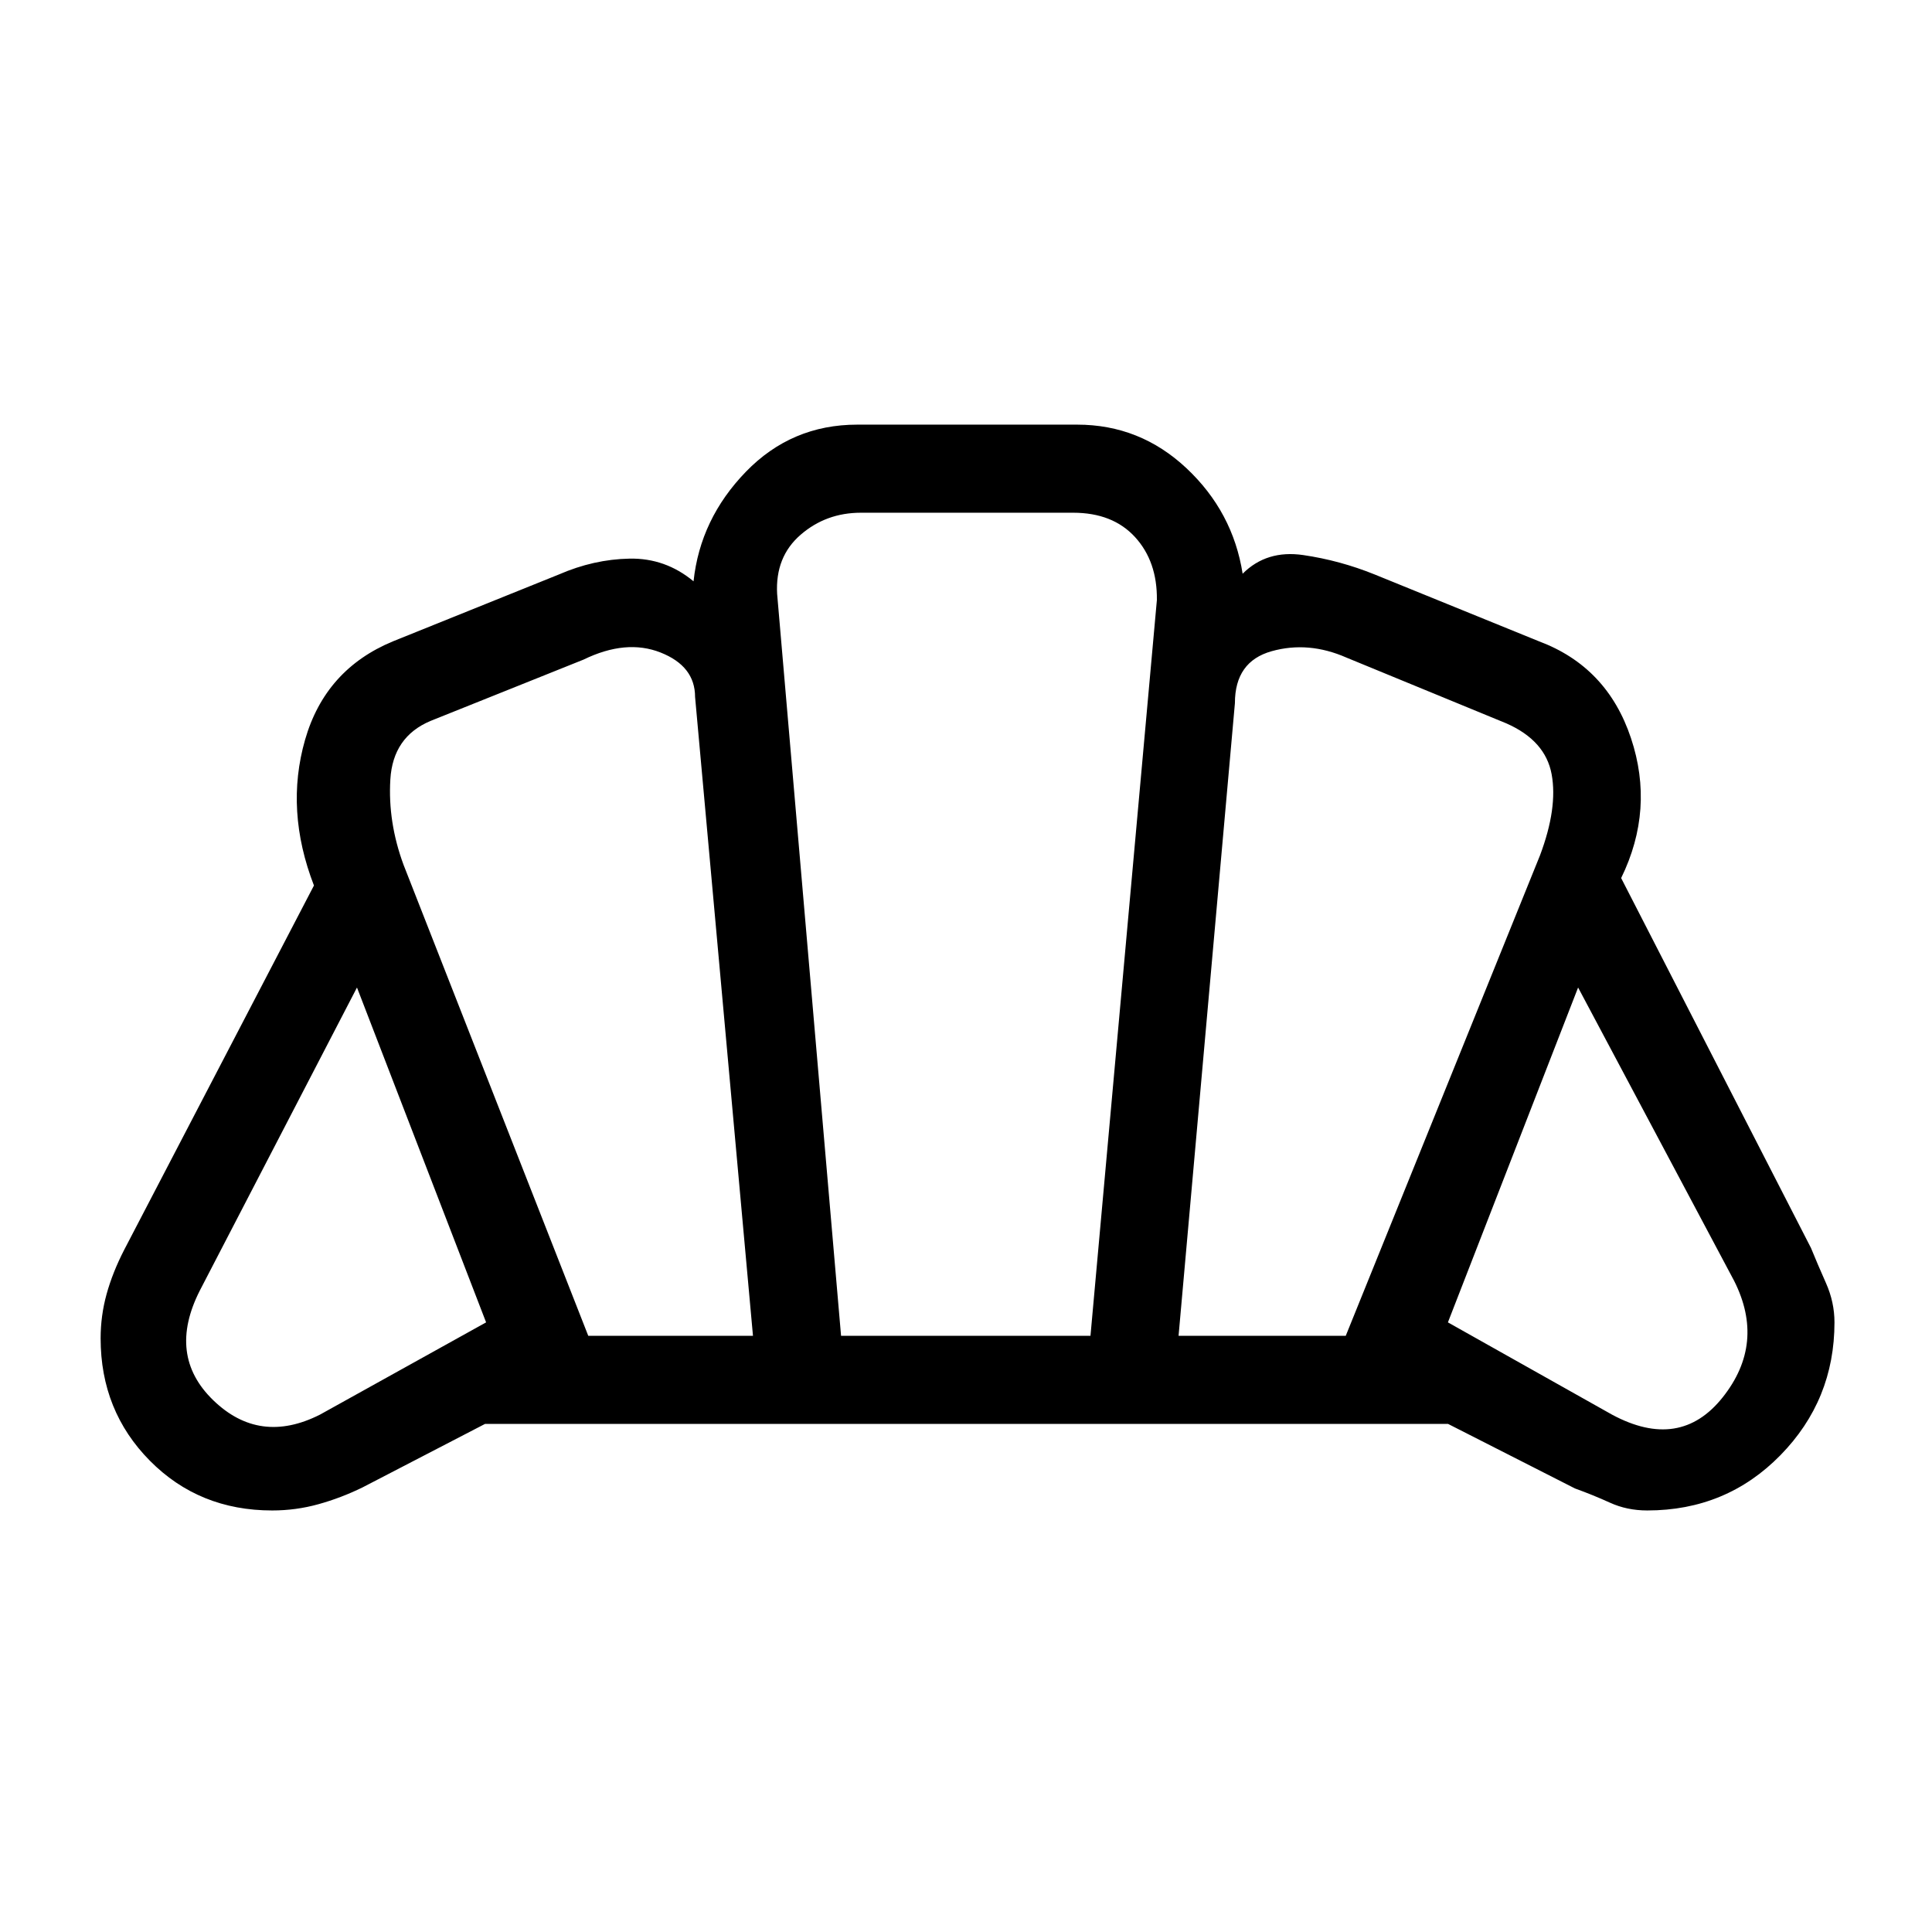 <svg xmlns="http://www.w3.org/2000/svg" height="48" viewBox="0 -960 960 960" width="48"><path d="M801-257.08q33.77 18.16 55.04-8.65 21.27-26.81 5.65-57.81l-77.54-145.77-64.69 166.39L801-257.08Zm-215.38-39.15h83.07L765.23-535q8.85-23.54 5.77-40.27-3.08-16.73-22.46-25.27l-79.46-32.69q-18.93-8.31-37.2-3.19-18.26 5.11-18.26 25.8l-28 314.39Zm-293.31 0h81.84l-28.77-317.46q0-15.31-17.15-22.08-17.15-6.77-38.31 3.54l-76 30.46q-18.69 7.85-19.96 29.08-1.27 21.23 6.58 42.46l91.77 234ZM159-257.08l82.54-45.84-64.16-166.39-78.07 150.54q-16.39 32.23 6.65 54.54Q129-241.92 159-257.08Zm258.92-39.15h123.93l33-365.62q.23-19.15-10.85-31.27-11.08-12.11-30.77-12.11H427.77q-17.31 0-29.96 10.96-12.66 10.96-11.66 29.35l31.77 368.69Zm-282.67 86.77q-36.33 0-60.79-24.73T50-295q0-11.21 2.96-21.95 2.96-10.74 8.73-21.97L156-520q-14.46-37.38-4.42-72.38 10.04-35 43.65-48.93l82.46-33.23q17.31-7.54 35.12-7.88 17.81-.35 31.81 11.27 3.3-31 26-54.43Q393.31-749 425.96-749h109.27q31.23 0 54.31 21.65 23.08 21.66 27.92 52.43 11.92-11.93 30.12-9.27 18.19 2.65 35.5 9.65l81.69 33.23q33.85 12.69 45.65 48.08 11.81 35.38-4.88 69.54l94.31 183.77q3.23 7.92 7.46 17.45 4.23 9.52 4.23 19.55 0 38.61-26.89 66.04-26.88 27.42-66.15 27.42-10.04 0-18.49-3.85-8.45-3.84-17.39-7.07l-63.08-32.08H241l-60.85 31.54q-10.69 5.23-21.88 8.34-11.19 3.12-23.02 3.12Zm345.52-269.77Z"/></svg>